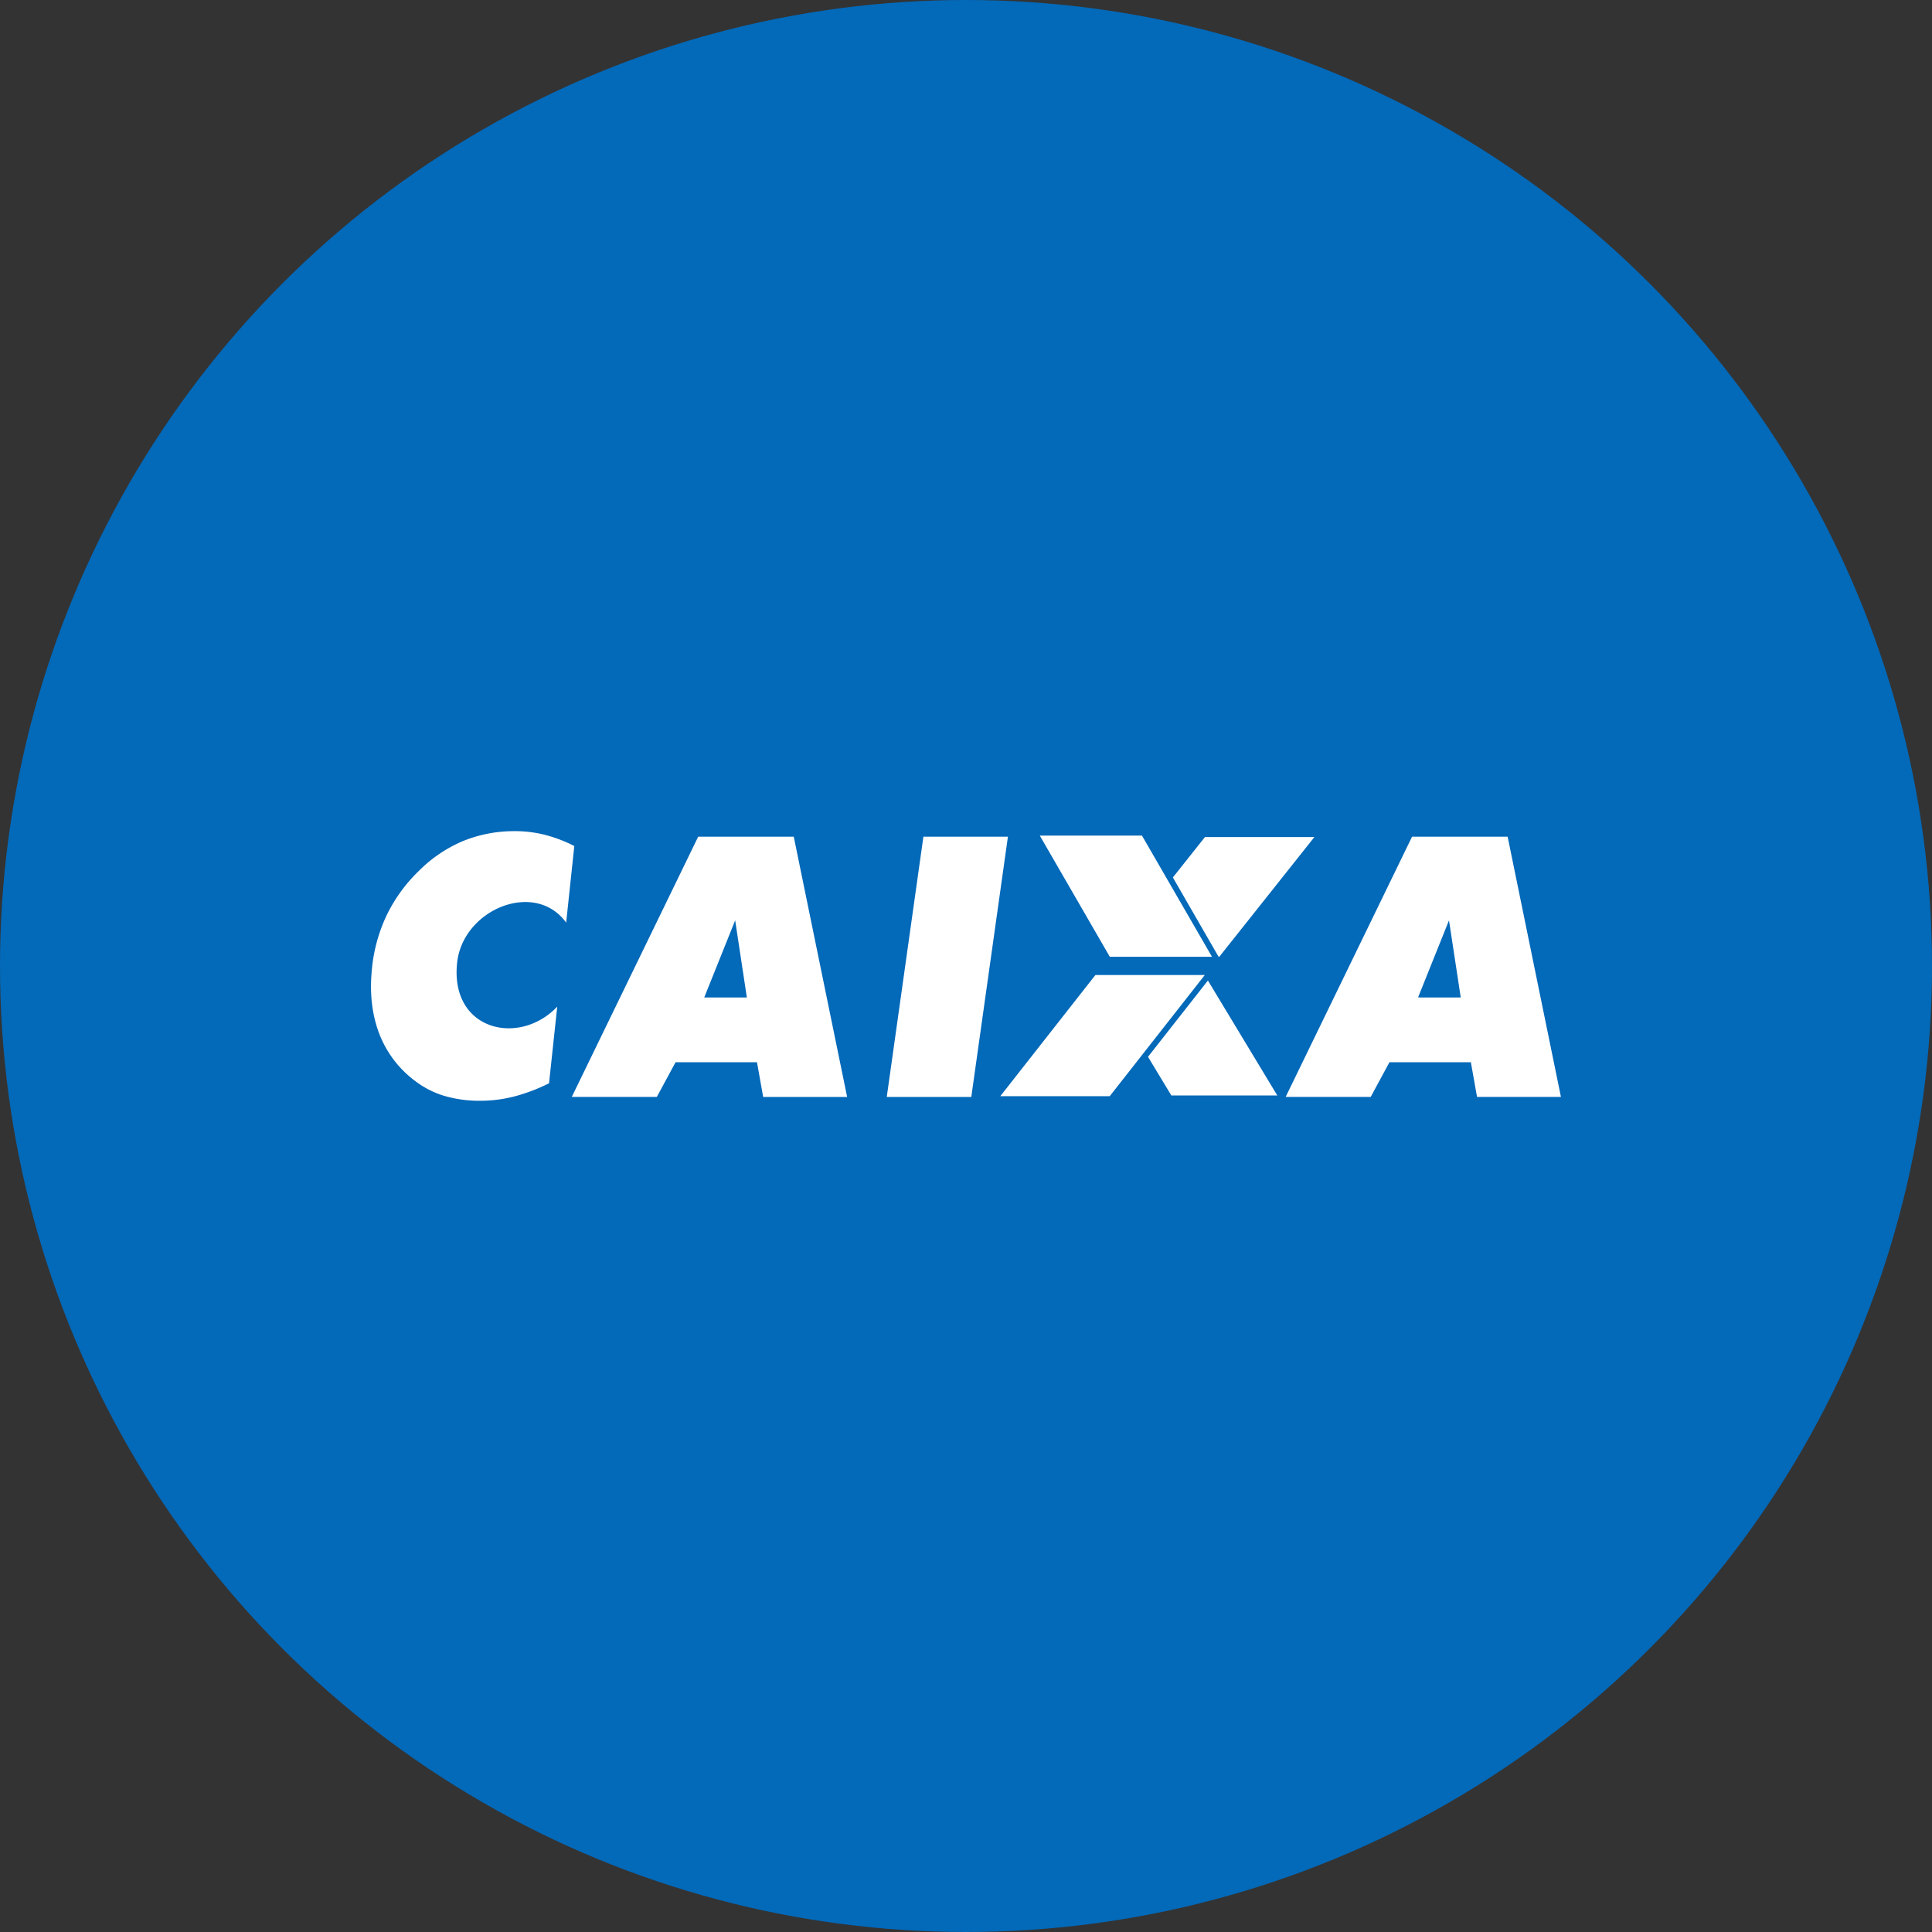<svg xmlns="http://www.w3.org/2000/svg" viewBox="0 0 1024 1024">
   <rect x="0" y="0" width="1024" height="1024" fill="#333333" stroke="none"/>
   <circle cx="512" cy="512" r="512" style="fill:#0369b9"/>
   <path d="M304.39 448.41 300.08 489c-16.52-22.78-54.79-7.06-57.8 21.32-3.82 36 33 44.43 53.07 23.21L291 574.16a96.6 96.6 0 0 1-17.61 6.77 71.89 71.89 0 0 1-17.21 2.48 66.82 66.82 0 0 1-19.55-2.25 47.73 47.73 0 0 1-15.86-7.68 56.35 56.35 0 0 1-19.63-25.27q-6-15.41-4-34.82a85.39 85.39 0 0 1 7.91-28.51 82.62 82.62 0 0 1 17.19-23.51A73.12 73.12 0 0 1 244.86 446a71.29 71.29 0 0 1 26.52-5.46 65.48 65.48 0 0 1 16.76 1.77 75.15 75.15 0 0 1 16.25 6.1Zm494.69-4.94 28.25 137.93h-44.47l-3.27-18.4h-43.15l-9.93 18.38h-45.08l67-137.93Zm-24.86 85.21L768 487.8l-16.4 40.87Zm-131.84-21.57-37.11-64.22h-54.16l37.11 64.22Zm3.52 0h.35l50.4-63.45h-58l-17 21.41L645 505.59Zm-225.19-63.64L449 581.4h-44.51l-3.27-18.4h-43.15l-9.93 18.38h-45.08l67-137.93Zm-24.86 85.21-6.19-40.87-.07.17-16.33 40.7Zm212.62 31.46 12.37 20.49H677l-36.78-60.93Zm-27.89-43.35L530.18 581h58l50.4-64.23Zm-91.16-73.32L470 581.4h44.81l19.41-137.93Z" style="fill:#fff"/>
</svg>
